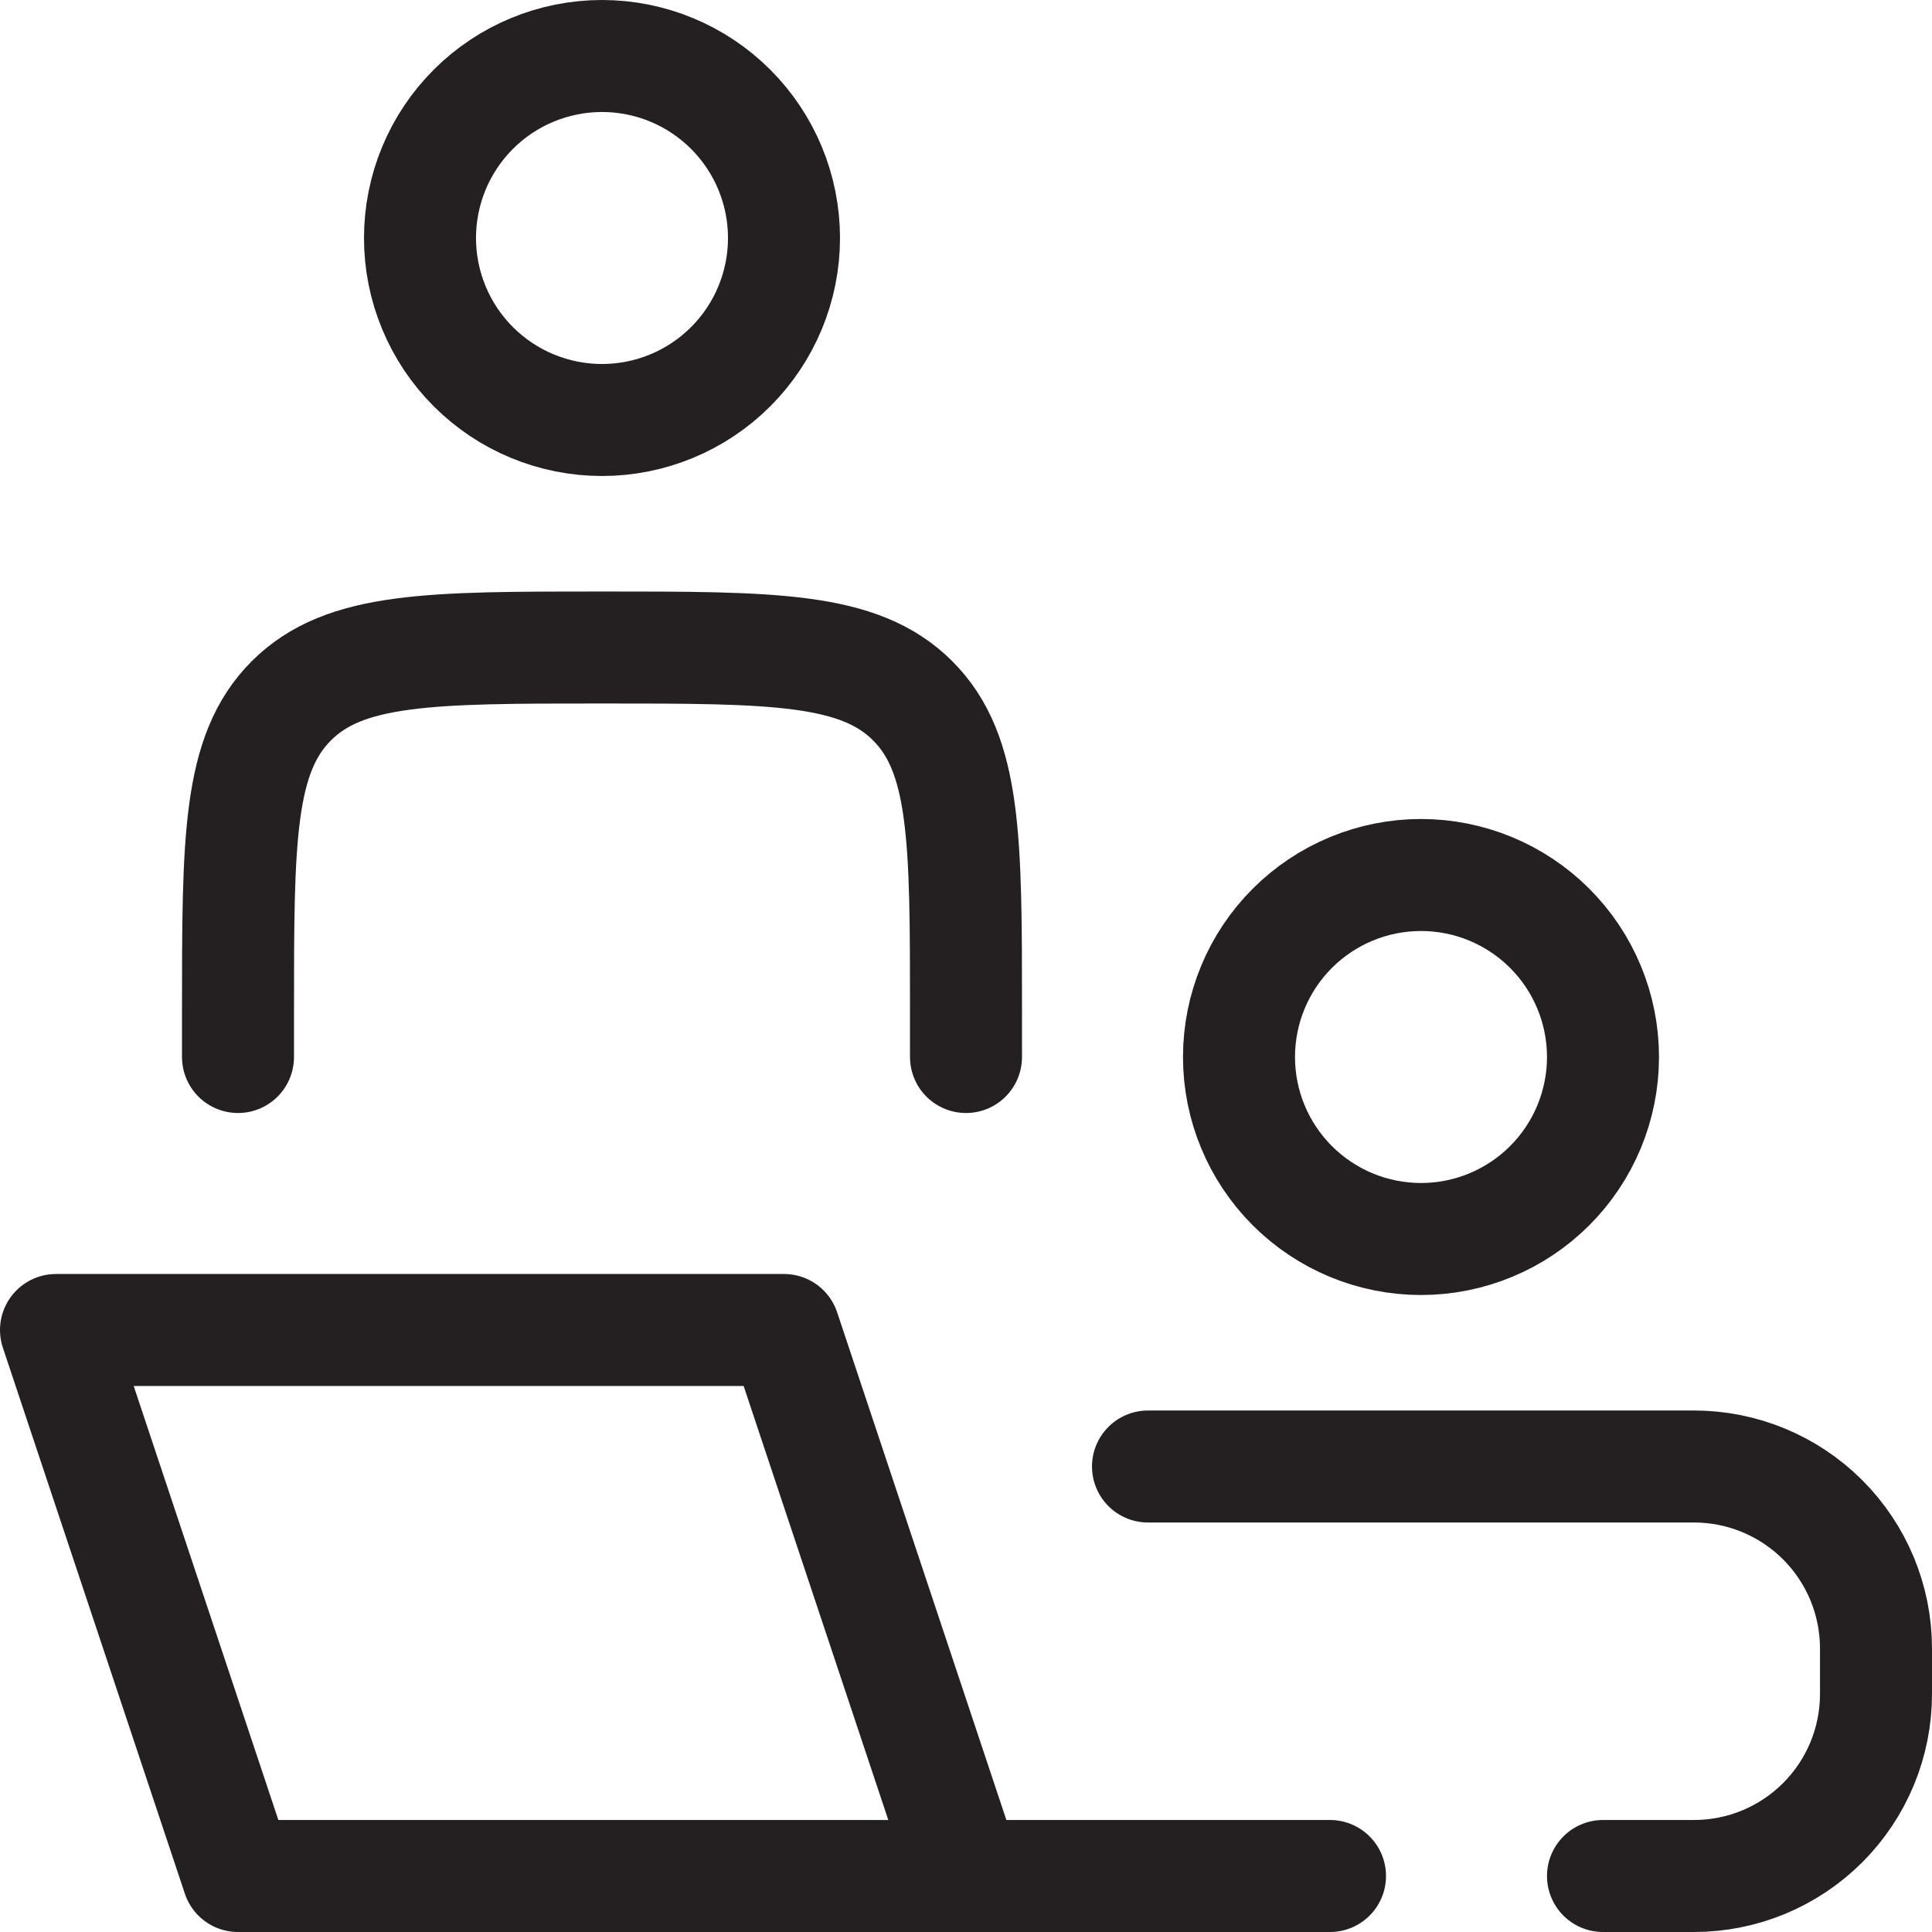 <svg width="69" height="69" viewBox="0 0 69 69" fill="none" xmlns="http://www.w3.org/2000/svg">
<path d="M34.5 67L28 47.5H2L8.5 67H34.5ZM34.5 67H47.5M34.5 37.75V36.125C34.5 29.995 34.5 26.934 32.596 25.029C30.691 23.125 27.63 23.125 21.5 23.125C15.37 23.125 12.309 23.125 10.405 25.029C8.5 26.934 8.5 29.995 8.5 36.125V37.75M41 52.375H60.5C62.224 52.375 63.877 53.06 65.096 54.279C66.315 55.498 67 57.151 67 58.875V60.5C67 62.224 66.315 63.877 65.096 65.096C63.877 66.315 62.224 67 60.5 67H57.25M57.25 37.75C57.25 39.474 56.565 41.127 55.346 42.346C54.127 43.565 52.474 44.25 50.75 44.25C49.026 44.25 47.373 43.565 46.154 42.346C44.935 41.127 44.25 39.474 44.25 37.75C44.25 36.026 44.935 34.373 46.154 33.154C47.373 31.935 49.026 31.25 50.75 31.25C52.474 31.25 54.127 31.935 55.346 33.154C56.565 34.373 57.25 36.026 57.25 37.75ZM28 8.5C28 10.224 27.315 11.877 26.096 13.096C24.877 14.315 23.224 15 21.5 15C19.776 15 18.123 14.315 16.904 13.096C15.685 11.877 15 10.224 15 8.5C15 6.776 15.685 5.123 16.904 3.904C18.123 2.685 19.776 2 21.5 2C23.224 2 24.877 2.685 26.096 3.904C27.315 5.123 28 6.776 28 8.5Z" stroke="#241F20" stroke-width="4" stroke-linecap="round" stroke-linejoin="round"/>
</svg>
